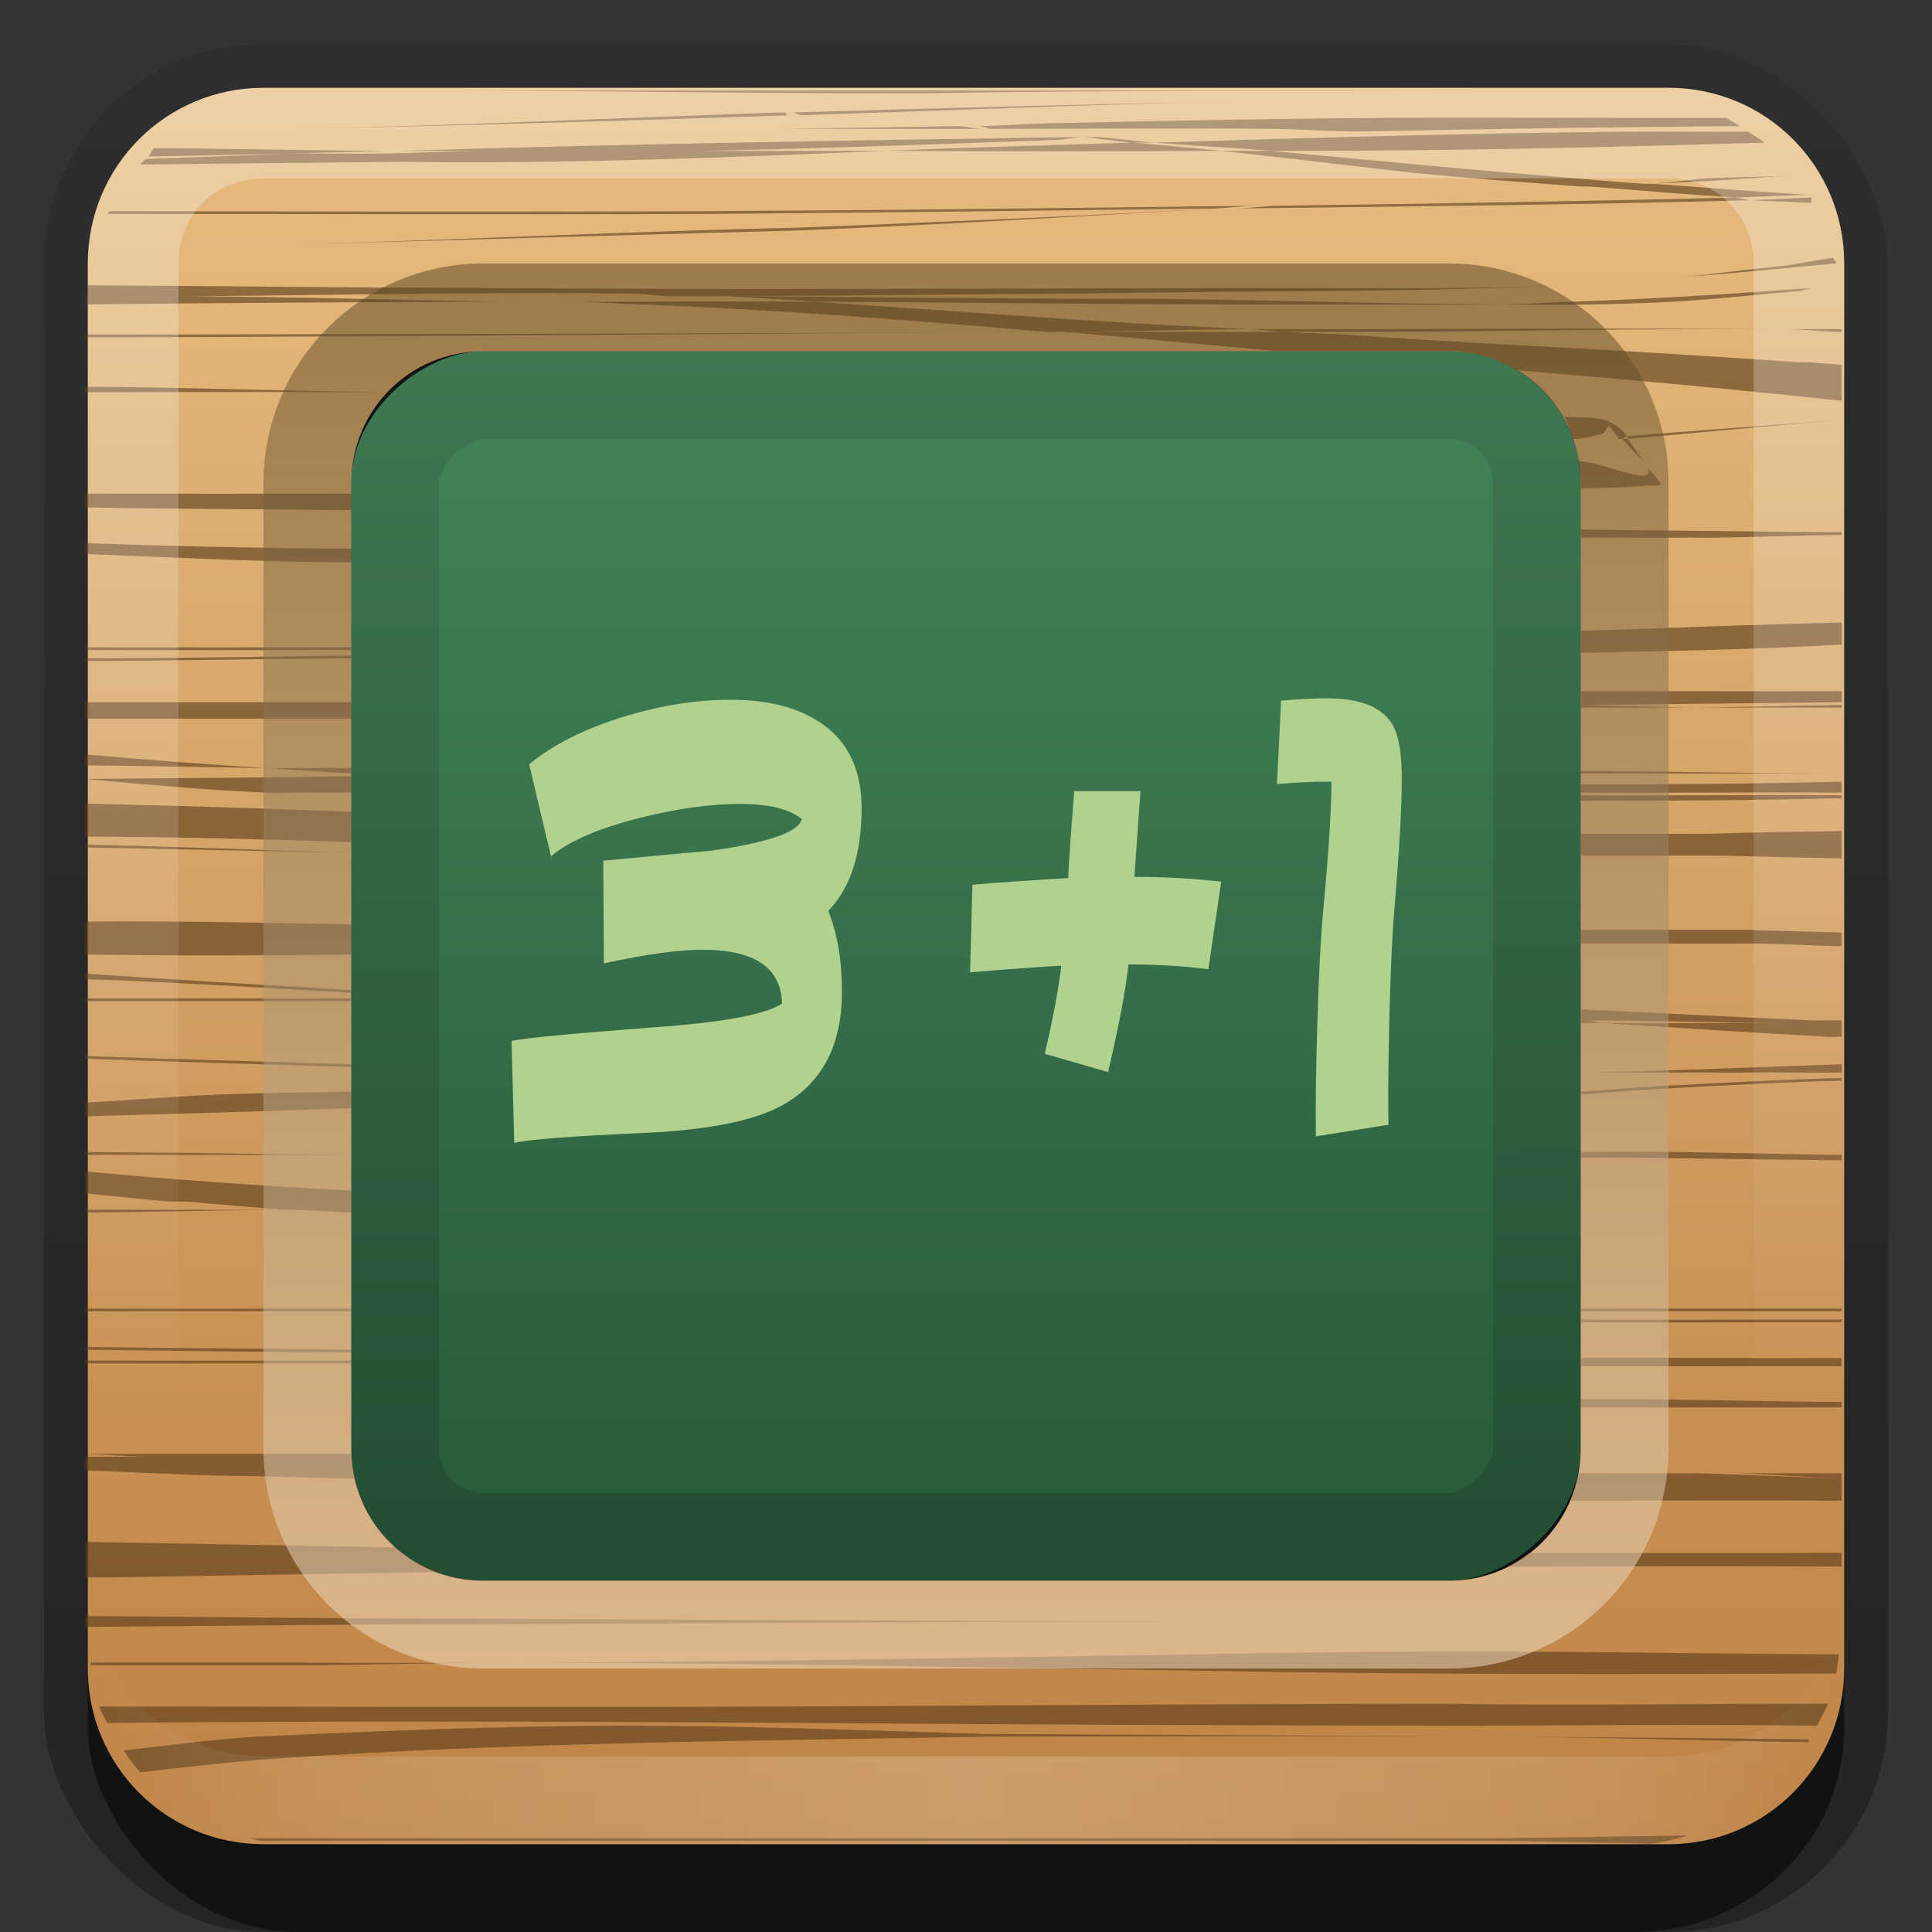 <?xml version="1.0" encoding="UTF-8"?>
<svg id="svg2" width="22" height="22" version="1.0" xmlns="http://www.w3.org/2000/svg" xmlns:cc="http://creativecommons.org/ns#" xmlns:dc="http://purl.org/dc/elements/1.1/" xmlns:rdf="http://www.w3.org/1999/02/22-rdf-syntax-ns#" xmlns:xlink="http://www.w3.org/1999/xlink">
 <rect width="100%" height="100%" fill="#333333" stroke="none"/>
 <defs id="defs4">
  <linearGradient id="linearGradient3335" x1="11.375" x2="11.375" y1="22" y2="-9.817" gradientUnits="userSpaceOnUse">
   <stop id="stop3330" offset="0"/>
   <stop id="stop3333" stop-opacity="0" offset="1"/>
  </linearGradient>
  <linearGradient id="linearGradient3425" x1="3" x2="19" y1="11" y2="11" gradientUnits="userSpaceOnUse">
   <stop id="stop3421" stop-color="#f9e7ce" offset="0"/>
   <stop id="stop3423" stop-color="#57401c" offset="1"/>
  </linearGradient>
  <linearGradient id="linearGradient3453" x1="-19" x2="-1.797" y1="8.635" y2="8.197" gradientUnits="userSpaceOnUse">
   <stop id="stop3217" stop-opacity=".782" offset="0"/>
   <stop id="stop3219" stop-opacity=".46" offset="1"/>
  </linearGradient>
  <linearGradient id="linearGradient3457" x1="4.177" x2="18" y1="11" y2="11" gradientTransform="translate(-22)" gradientUnits="userSpaceOnUse">
   <stop id="stop3439" stop-color="#275a39" offset="0"/>
   <stop id="stop3441" stop-color="#448459" offset="1"/>
  </linearGradient>
  <linearGradient id="linearGradient3197" x1="4.773" x2="4.773" y1="24.455" y2="4.4" gradientTransform="translate(2.9 -3.455)" gradientUnits="userSpaceOnUse">
   <stop id="stop3189" stop-color="#be8345" offset="0"/>
   <stop id="stop3191" stop-color="#e7bc80" offset="1"/>
  </linearGradient>
  <linearGradient id="linearGradient3845" x1="11" x2="21" y1="19.5" y2="19.5" gradientUnits="userSpaceOnUse" spreadMethod="reflect">
   <stop id="stop3833" stop-color="#fff" offset="0"/>
   <stop id="stop3821" stop-color="#fff" stop-opacity=".498" offset=".75"/>
   <stop id="stop3835" stop-color="#fff" stop-opacity="0" offset="1"/>
  </linearGradient>
  <linearGradient id="linearGradient3852" x1="10" x2="10" y1="1" y2="16" gradientUnits="userSpaceOnUse">
   <stop id="stop3825" stop-color="#fff" offset="0"/>
   <stop id="stop3829" stop-color="#fff" stop-opacity="0" offset="1"/>
  </linearGradient>
 </defs>
 <g id="layer2">
  <g id="g3337">
   <rect id="rect3371" x=".5" y=".5" width="21" height="21.5" rx="2.5" ry="2.5" fill="url(#linearGradient3335)" opacity=".3"/>
   <rect id="rect2553" x="1" y="2" width="20" height="20" rx="2.381" ry="2.326" opacity=".5"/>
  </g>
 </g>
 <g id="layer3">
  <rect id="rect3427" transform="rotate(-90)" x="-18" y="4" width="14" height="14" rx="1.5" ry="1.5" fill="url(#linearGradient3457)" fill-rule="evenodd" stroke="url(#linearGradient3453)" stroke-linecap="square" stroke-opacity=".177" stroke-width="2"/>
 </g>
 <g id="layer5" fill="#b1d28f">
  <path id="path3484" d="m9.811 9.203c-4e-6 0.518-0.126 0.908-0.379 1.169 0.103 0.256 0.155 0.564 0.155 0.924-3.4e-6 0.616-0.232 1.05-0.697 1.3-0.32 0.169-0.828 0.27-1.525 0.303-0.846 0.038-1.349 0.076-1.509 0.115l-0.031-1.161c0.155-0.033 0.697-0.085 1.625-0.155 0.779-0.055 1.264-0.144 1.455-0.27-0.01-0.409-0.312-0.613-0.906-0.613-0.273 3e-6 -0.648 0.052-1.122 0.155l-0.008-1.169c0.805-0.076 1.218-0.114 1.238-0.115 0.65-0.093 0.991-0.213 1.022-0.36-0.139-0.114-0.374-0.172-0.704-0.172-0.33 3.5e-6 -0.704 0.052-1.122 0.155-0.48 0.12-0.823 0.267-1.029 0.442l-0.248-1.047c0.268-0.224 0.632-0.406 1.091-0.548 0.418-0.125 0.818-0.188 1.2-0.188 0.433 4.7e-6 0.779 0.09 1.037 0.27 0.304 0.207 0.457 0.529 0.457 0.965"/>
  <path id="path3482" d="m13.906 10.04-0.146 0.997c-0.28-0.037-0.584-0.055-0.91-0.055-0.029 0.277-0.106 0.686-0.232 1.226l-0.721-0.208c0.092-0.392 0.155-0.727 0.189-1.004-0.246 0.014-0.592 0.039-1.039 0.076l0.026-0.997c0.252-0.023 0.615-0.048 1.09-0.076 0.011-0.217 0.034-0.547 0.069-0.99h0.755c-0.017 0.226-0.04 0.552-0.069 0.976 0.343 2.7e-6 0.672 0.018 0.987 0.055"/>
  <path id="text3460" d="m15.962 8.895c-1e-6 0.299-0.028 0.792-0.085 1.478-0.056 0.634-0.078 2.079-0.066 2.435l-0.828 0.132v-0.158c-0.006-0.339 0.022-1.777 0.085-2.415 0.063-0.678 0.094-1.166 0.094-1.465-0.163-0.004-0.37 0.004-0.621 0.026l0.047-0.95c0.201-0.018 0.377-0.026 0.527-0.026 0.377 3.9e-6 0.624 0.101 0.744 0.304 0.069 0.119 0.104 0.332 0.104 0.64"/>
 </g>
 <g id="layer6" display="none" fill="#b1d28f">
  <path id="path3510" d="m6.79 8.938c-0.494 0.097-0.507 0.532-0.668 0.95l0.502 0.138c0.058-0.559 0.174-0.37 0.404-0.37 0.148 3e-6 0.272 0.122 0.37 0.359 0.074 0.175 0.098 0.361 0.106 0.552h-0.106c-0.601 0.004-0.94 0.019-1.029 0.028-0.328 0.041-0.561 0.152-0.713 0.331-0.175 0.216-0.264 0.556-0.264 1.049 1e-7 0.347 0.082 0.618 0.238 0.773 0.129 0.126 0.312 0.192 0.581 0.221 0.062 0.004 0.336 0 0.792 0 0.441 0 0.73-0.133 0.897-0.414 0.125-0.208 0.211-0.541 0.211-0.994-2.7e-6 -0.086-0.019-0.211-0.026-0.387-0.004-0.175-2.3e-6 -0.324 0-0.414-2.5e-6 -0.567-0.082-0.989-0.238-1.27-0.203-0.371-0.557-0.552-1.056-0.552zm-0.216 2.239c0.082 2e-6 0.201 0.007 0.396 0.028 0.179 0.016 0.325 0.032 0.422 0.028h0.106l0.005 0.771c-0.413 0.045-0.71 0.055-0.897 0.055-0.25 0-0.49-0.002-0.713-0.055-0.008-0.045-6e-7 -0.101 0-0.138-5e-7 -0.31 0.213-0.688 0.681-0.688z" display="inline"/>
  <path id="path3506" d="m12.264 9.969-0.151 0.997c-0.291-0.037-0.605-0.055-0.943-0.055-0.03 0.277-0.11 0.686-0.24 1.226l-0.747-0.208c0.095-0.392 0.16-0.727 0.196-1.004-0.255 0.014-0.614 0.039-1.076 0.076l0.027-0.997c0.261-0.023 0.638-0.048 1.13-0.076 0.012-0.217 0.036-0.547 0.071-0.99h0.783c-0.018 0.226-0.042 0.552-0.071 0.976 0.356 2e-6 0.697 0.018 1.023 0.055" display="inline"/>
  <path id="path3504" d="m13.969 8-0.625 0.219c0.009 0.183 0.031 0.39 0.031 0.584 0 0.426-0.056 1.077-0.125 1.934-0.065 0.857-0.094 1.503-0.094 1.934 0 0.291 0.092 0.438 0.281 0.438 0.928 0 1.59-0.049 1.969-0.146 0.849-0.21 1.281-0.66 1.281-1.35-4e-6 -0.431-0.164-0.849-0.469-1.204-0.305-0.361-0.635-0.547-1-0.547-0.439 4e-6 -0.84 0.039-1.219 0.109 0.014-0.501 0.006-1.162-0.031-1.971zm1.031 3.029c0.54 3e-6 0.812 0.137 0.812 0.401-3e-6 0.135-0.059 0.256-0.156 0.401-0.097 0.146-0.197 0.219-0.312 0.219-0.171 2e-6 -0.418-0.014-0.75-0.073-0.332-0.059-0.584-0.073-0.75-0.073 0.032-0.253 0.075-0.529 0.094-0.766 0.397-0.081 0.739-0.109 1.062-0.109z" display="inline"/>
 </g>
 <g id="layer1">
  <path id="rect3189" d="m3 1c-1.108 0-2 0.892-2 2v16c0 1.108 0.892 2 2 2h16c1.108 0 2-0.892 2-2v-16c0-1.108-0.892-2-2-2h-16zm2.5 3h11c0.836 0 1.5 0.667 1.5 1.5v11c0 0.833-0.664 1.5-1.5 1.5h-11c-0.836 0-1.5-0.667-1.5-1.5v-11c0-0.833 0.664-1.5 1.5-1.5z" fill="url(#linearGradient3197)" fill-rule="evenodd"/>
  <path id="path3950" d="m5.219 1.031c1.769 0.004 3.543 0.036 5.312 0.031 2.091-0.035 4.19-0.026 6.281-0.031h-11.594zm8.781 0.125c-1.273 0.023-3.659 0.084-4.969 0.125 0.038 0.003 0.056 0.029 0.094 0.031 1.317-0.041 3.619-0.133 4.875-0.156zm-5.125 0.125c-1.839 0.063-3.662 0.147-5.5 0.188 1.859-0.04 3.736-0.092 5.594-0.156-0.012-8.54e-4 -0.019-0.03-0.031-0.031-0.024 8.31e-4 -0.039-8.26e-4 -0.062 0zm6.906 0.062c-1.292 0.007-2.584 0.034-3.875 0.062-0.249 0.005-0.502 0.029-0.75 0.031 0.041 0.003 0.084 0.028 0.125 0.031 1.08-4.74e-4 2.139-0.009 3.219 0 0.304 0.007 0.633 0.026 0.938 0.031 1.46-0.03 2.913-0.05 4.375-0.062-0.049-0.031-0.105-0.066-0.156-0.094-1.291 0.004-2.583-0.007-3.875 0zm-4.938 0.094c-0.656 0.013-1.313 0.021-1.969 0.031 0.762-0.003 1.519 5.15e-4 2.281 0-0.074-0.006-0.144-0.027-0.219-0.031-0.031-0.002-0.063 0.002-0.094 0zm7.688 0.062c-1.794 0.018-3.584 0.068-5.375 0.125 0.443 0.04 0.87 0.053 1.312 0.094 0.082-5.95e-4 0.168 6.71e-4 0.25 0 1.791 0.001 3.584-0.04 5.375-0.094-0.059-0.05-0.125-0.081-0.188-0.125-0.458 0.002-0.917-0.003-1.375 0zm-4.062 0.219c-0.195 0.001-0.368-0.001-0.562 0 0.879 0.095 1.972 0.229 2.188 0.25 0.634 0.062 1.271 0.108 1.906 0.156 0.037-0.002 0.059 0.002 0.094 0 0.553 0.041 1.103 0.091 1.656 0.125 0.279-0.007 0.565-0.024 0.844-0.031-0.737-0.042-1.245-0.09-1.781-0.125-0.024-0.002-0.069 0.002-0.094 0-0.348-0.023-0.679-0.055-1.156-0.094-1.028-0.083-2.066-0.187-3.094-0.281zm4.344 0.375c0.19-0.011 0.521-0.026 0.625-0.031 0.335-0.017 0.665-0.051 1-0.062-0.335 0.014-0.666 0.015-1 0.031-0.101 0.005-0.406 0.049-0.625 0.062zm0.938 0.156c-1.747 0.045-3.502 0.071-5.25 0.094-0.126 0.007-0.249 0.024-0.375 0.031 1.939-0.024 3.874-0.042 5.812-0.094-0.065-0.004-0.123-0.027-0.188-0.031zm0.188 0.031c0.232 0.014 0.456 0.017 0.688 0.031-0.009-0.015 0.009-0.048 0-0.062-0.229 0.005-0.458 0.025-0.688 0.031zm-6.031-0.562c-0.396-0.043-0.914-0.085-1-0.094 0.068-0.002 0.15 0.002 0.219 0-0.197-0.018-0.396-0.045-0.594-0.062-0.058 0.002-0.129-5.21e-4 -0.188 0 0.181 0.018 0.35 0.044 0.531 0.062-0.929 0.031-1.852 0.054-2.781 0.094 1.267 0.005 2.545 0.007 3.812 0zm-3.812 0c-0.699-0.003-1.395 0.004-2.094 0 1.342-0.026 2.69-0.077 4.031-0.125 0.092-0.003 0.189-0.028 0.281-0.031-0.062-0.005-0.125 0.005-0.188 0-2.513 0.038-5.05 0.078-7.562 0.156 0.311 0.001 0.626 5.67e-4 0.938 0-0.396 0.003-0.792 0.027-1.188 0.031-0.335 0.004-0.665-0.005-1 0-0.555 0.021-1.102 0.043-1.656 0.062-0.02 0.022-0.043 0.04-0.062 0.062 0.237-0.001 2.815-0.031 2.969-0.031 1.853 0.026 3.68-0.047 5.531-0.125zm-6.781 0.031c0.369-0.014 0.725-0.017 1.094-0.031-0.889-0.004-1.767-0.026-2.656-0.031-0.028 0.026-0.036 0.066-0.062 0.094 0.54-0.005 1.084-0.023 1.625-0.031zm10.938 0.594c-2.076 0.026-4.174 0.05-6.25 0.062-2.254 0.009-4.498 0.002-6.75 0-0.006 0.012-0.025 0.019-0.031 0.031 2.27-6.04e-4 4.543 0.009 6.812 0 1.94-0.012 3.873-0.039 5.812-0.062 0.133-0.007 0.273-0.024 0.406-0.031zm-0.406 0.031c-1.595 0.089-3.185 0.156-4.781 0.219-1.866 0.04-3.728 0.133-5.594 0.188 1.871-0.053 3.722-0.106 5.594-0.156 1.59-0.062 3.193-0.161 4.781-0.25zm7.031 0.562c-0.198 0.024-0.395 0.071-0.594 0.094-0.425 0.041-0.764 0.092-1.125 0.125 0.586-0.043 1.166-0.102 1.75-0.156-0.005-0.023-0.026-0.04-0.031-0.062zm-19.875 0.312c-0.008 0.074-0.029 0.143-0.031 0.219 1.555-0.019 3.131-0.026 4.688-0.031-1.163-0.022-2.337-0.057-3.5-0.062 1.685-0.014 3.376-0.049 5.062-0.031 0.137 0.003 0.27 0.027 0.406 0.031 0.218-7.49e-4 0.438 0.001 0.656 0 1.361-0.007 2.733-0.025 4.094-0.031 1.779-0.037 3.566-0.007 5.344-0.094-1.01 0.042-1.612 0.033-2.625 0.031-0.432-6.31e-4 -0.849 3.41e-4 -1.281 0-2.759 0.006-5.522 0.021-8.281 0-1.509-0.005-3.024-0.023-4.531-0.031zm7.281 0.125c0.327 0.016 0.673 0.041 1 0.062 1.569 0.01 3.118 0.027 4.688 0.031 0.432-2.05e-4 0.881 5.16e-4 1.312 0 0.711-8.51e-4 1.246 0.01 1.844 0-1.569-9.19e-4 -3.119-0.074-4.688-0.062-1.381-0.006-2.775-0.027-4.156-0.031zm8.844 0.094c0.345 2.02e-4 0.686 0.008 1.031 0 1.131-0.026 1.227-0.055 2.344-0.156 0.044-0.006 0.081-0.025 0.125-0.031-0.917 0.068-1.831 0.126-2.75 0.156-0.287 0.009-0.509 0.027-0.75 0.031zm-7.844-0.031c-0.897-0.006-1.79-0.002-2.688 0 0.248 0.005 0.47 0.025 0.719 0.031 1.532 0.06 3.066 0.18 4.594 0.312 0.072 0.006 0.147-0.006 0.219 0 0.698-0.004 1.395-0.026 2.094-0.031-0.543-0.025-1.078-0.054-1.219-0.062-1.24-0.072-2.479-0.169-3.719-0.25zm4.938 0.312c0.17 0.008 0.253 0.024 0.406 0.031 0.369-0.003 0.725 0.003 1.094 0 1.518-0.006 3.043-0.041 4.562-0.031-1.522-0.011-3.041-0.006-4.562 0-0.495 0.004-1.005-0.003-1.5 0zm0.406 0.031c-0.83 0.006-1.67-0.005-2.5 0 0.8 0.07 1.603 0.146 2.406 0.219h1.969c0.286 0 0.554 0.081 0.781 0.219 1.216 0.101 2.443 0.213 3.656 0.344 0.01 0.001 0.021-0.001 0.031 0v-0.406c-0.125-0.01-0.25-0.022-0.375-0.031-0.034-0.002-0.091 0.002-0.125 0-0.482-0.034-0.955-0.063-1.438-0.094-1.233-0.078-2.455-0.127-3.688-0.219-0.091-0.004-0.437-0.019-0.719-0.031zm-2.719 0c-3.52 0.021-7.042 0.022-10.562 0.031-0.125-4.95e-4 -0.25 3.61e-4 -0.375 0v0.031c0.125-9.29e-4 0.25 0.001 0.375 0 3.516-0.01 7.047-0.041 10.562-0.062zm8.406-0.031c0.219 0.001 0.438 0.029 0.656 0.031v-0.031c-0.22-0.003-0.436 0.002-0.656 0zm-19.344 0.656v0.062c1.145-0.001 2.297-0.004 3.438 0-1.146-0.012-2.292-0.057-3.438-0.062zm16.844 0.344c0.044 0.078 0.064 0.163 0.094 0.25 0.02-0.003 0.043 0.004 0.062 0 0.095-0.018 0.191-0.028 0.281-0.062 0.019-0.007 0.055-0.068 0.062-0.094 0.05 0.054 0.085 0.111 0.125 0.156 0.003 0.004 0.028-0.004 0.031 0 0.017-0.003 0.046-0.03 0.062-0.031-0.198-0.225-0.318-0.209-0.719-0.219zm0.719 0.219c0.003 0.004-0.003 0.028 0 0.031 0.743-0.063 1.601-0.149 2.438-0.219-0.815 0.068-1.621 0.118-2.438 0.188zm0 0.031c-0.022 0.002-0.041-0.002-0.062 0 0.142 0.159 0.245 0.245 0.281 0.312-0.079-0.109-0.163-0.248-0.219-0.312zm0.219 0.312c0.108 0.201-0.222 0.073-0.594-0.031-0.064-0.014-0.125-0.02-0.188-0.031 0.013 0.08 0.031 0.167 0.031 0.25v0.062c0.252-0.005 0.503-0.005 0.75-0.031 0.056-0.006 0.19 0.014 0.156-0.031-0.07-0.094-0.106-0.118-0.156-0.188zm-17.781 0.312v0.156c1.009 0.02 2.021 0.019 3.031 0.031v-0.188c-1.01 3.323e-4 -2.021 0.002-3.031 0zm17.031 0.406v0.094c0.387-0.005 0.768 0.005 1.156 0 0.125-0.005 0.25 0.005 0.375 0 0.481-0.006 0.957-0.027 1.438-0.031v-0.031c-0.032-4.42e-4 -0.062 3.638e-4 -0.094 0-0.062 0.003-0.125-3e-3 -0.188 0-0.897-0.011-1.792-0.018-2.688-0.031zm-17.031 0.156v0.125c0.965 0.037 1.909 0.086 2.875 0.094 0.052 1.17e-5 0.105-1.7e-5 0.156 0v-0.156c-0.083-1.216e-4 -0.167 1.349e-4 -0.25 0-0.927-0.008-1.857-0.029-2.781-0.062zm20 0.906c-0.994 0.019-1.981 0.064-2.969 0.094v0.25c0.997-0.02 1.969-0.038 2.969-0.094v-0.219c3.42e-4 -7e-6 -3.41e-4 -0.031 0-0.031zm-20 0.281v0.031c1.012 0.002 2.022 5.068e-4 3.031 0v-0.031c-1.011 5.038e-4 -2.021 0.002-3.031 0zm3.031 0.094c-1.01 0.011-2.021 0.032-3.031 0.031v0.031c1.012-0.003 2.02-0.024 3.031-0.031v-0.031zm14 0.406v0.156c0.99-0.007 1.981-0.021 2.969-0.031v-0.125c-0.989 0.003-1.979-0.003-2.969 0zm0 0.156v0.031c0.438-0.003 0.876 0.004 1.312 0-0.436-3.439e-4 -0.874-0.023-1.312-0.031zm1.312 0.031c0.555 4.38e-4 1.102 5.98e-5 1.656 0v-0.031c-0.554 0.005-1.103 0.026-1.656 0.031zm-18.344-0.062v0.188c1.011-6.133e-4 2.021-1.408e-4 3.031 0v-0.188c-1.01 7.72e-5 -2.022 4.326e-4 -3.031 0zm0 0.594v0.125c0.687 0.007 1.377 0.021 2.062 0.031-0.682-0.041-1.382-0.095-2.062-0.156zm2.062 0.156c0.327 0.02 0.647 0.045 0.969 0.062v-0.062c-0.031-3.4e-4 -0.062 3.466e-4 -0.094 0-0.293-0.005-0.582 0.004-0.875 0zm14.969 0.031v0.031c0.989-3.293e-4 1.979-0.001 2.969 0-0.987-0.001-1.978-0.024-2.969-0.031zm-14.031 0.062c-1 0.017-2 0.021-3 0.031 0.688 0.064 1.373 0.125 2.062 0.156 0.194 0.009 0.4-0.007 0.594 0 0.125-8.46e-5 0.25 1.875e-4 0.375 0v-0.188c-0.011 9.66e-5 -0.021-1.236e-4 -0.031 0zm17 0.062c-0.986 0.025-1.978 0.03-2.969 0.031v0.094c0.99 0.005 1.979-0.008 2.969 0v-0.125zm-2.969 0.156v0.062c0.994-3.603e-4 1.977-0.004 2.969-0.031v-0.031c-0.988-0.008-1.979 0.005-2.969 0zm-17.031 0.094v0.375c1.006 0.005 2.024 0.029 3.031 0.062v-0.344c-1.011-0.04-2.022-0.07-3.031-0.094zm20 0.312c-0.499 0.009-1 0.014-1.5 0.031-0.49 0.004-0.979-0.002-1.469 0v0.25c0.563 0.003 1.125-0.004 1.688 0 0.428 0.014 0.854 0.023 1.281 0.031v-0.312zm-20 0.156v0.031c1.011 0.021 2.021 0.039 3.031 0.062-1.011-0.032-2.021-0.073-3.031-0.094zm0 0.875v0.375c1.013 0.015 2.019 0.013 3.031 0v-0.344c-1.01-0.017-2.021-0.04-3.031-0.031zm17.031 0.094v0.156c0.667-0.002 1.333 0.003 2 0 0.326 0.004 0.643 0.024 0.969 0.031v-0.156c-0.374-0.01-0.751-0.021-1.125-0.031-0.616-0.002-1.229-3.46e-4 -1.844 0zm-17.031 0.5v0.062c1.014 0.032 2.019 0.099 3.031 0.156v-0.031c-1.01-0.061-2.021-0.119-3.031-0.188zm0 0.281v0.031c1.012-1.2e-4 2.021-4.3e-5 3.031 0v-0.031c-1.01 6.27e-4 -2.02 2e-3 -3.031 0zm17.031 0.125v0.125 0.031c0.083 3.89e-4 0.166-3.01e-4 0.25 0-0.055-0.004-0.102-0.028-0.156-0.031 0.755 0.003 1.495 0.027 2.25 0.031-0.693-0.004-1.401 0.003-2.094 0 0.85 0.055 1.712 0.11 2.562 0.156 0.052 0.002 0.104-0.002 0.156 0v-0.156-0.031c-0.115-0.004-0.229 0.006-0.344 0-0.88-0.038-1.748-0.085-2.625-0.125zm-17.031 0.531v0.031c1.006 0.036 2.019 0.062 3.031 0.094v-0.031c-1.011-0.032-2.022-0.058-3.031-0.094zm20 0.094c-0.939 0.031-1.874 0.071-2.812 0.094 0.294-8.01e-4 0.582-4.08e-4 0.875 0 0.297-0.004 0.578 0.004 0.875 0 0.355-0.005 0.708 0.005 1.062 0v-0.094zm0 0.156c-0.645 0.017-1.275 0.05-2.094 0.094-0.291 0.015-0.583 0.044-0.875 0.062v0.031c0.293-0.019 0.581-0.047 0.875-0.062 0.813-0.043 1.438-0.078 2.094-0.094v-0.031zm-16.969 0.156c-0.49 0.007-0.981 0.012-1.469 0.031-0.522 0.02-1.04 0.065-1.562 0.094v0.156c1.007-0.028 2.02-0.056 3.031-0.094v-0.188zm-3.031 0.688v0.031c1.012 0.002 2.022 7.64e-4 3.031 0-1.01-0.007-2.02-0.028-3.031-0.031zm17.031 0v0.062c0.042 3.11e-4 0.083-3.17e-4 0.125 0 0.948 0.002 1.895 0.025 2.844 0.031v-0.062c-0.963-9e-3 -1.943-0.048-2.906-0.031-0.021 1.72e-4 -0.042-1.7e-4 -0.062 0zm-17.031 0.219v0.25c0.313 0.033 0.624 0.064 0.938 0.094 0.048-0.002 0.108 0.002 0.156 0 0.027 0.003 0.035-0.003 0.062 0 0.367 0.034 0.757 0.067 1.125 0.094 0.052-2.04e-4 0.104 2.22e-4 0.156 0 0.196 0.014 0.396 0.02 0.594 0.031v-0.031-0.219c-1.015-0.052-2.018-0.122-3.031-0.219zm2.281 0.438c-0.759 3e-3 -1.522-3e-3 -2.281 0v0.031c0.762-0.003 1.52-0.028 2.281-0.031zm-2.281 1.125v0.031c1.011-0.003 2.021-2e-3 3.031 0v-0.031c-1.011 0.002-2.021 0.004-3.031 0zm17.031 0v0.031c0.125 2e-5 0.25-2.1e-5 0.375 0 0.865 6.16e-4 1.729-9.01e-4 2.594 0v-0.031c-0.865-8.95e-4 -1.728 6.16e-4 -2.594 0-0.125-2.1e-5 -0.25 2e-5 -0.375 0zm0 0.125v0.031c0.011 6.9e-5 0.02-6.8e-5 0.031 0 0.926 0.006 1.855-0.001 2.781 0 0.052 1.09e-4 0.104-1.01e-4 0.156 0v-0.031c-0.052-1.14e-4 -0.104 1.09e-4 -0.156 0-0.926-0.001-1.855 0.006-2.781 0-0.011-6.8e-5 -0.02 6.9e-5 -0.031 0zm-17.031 0.312v0.031c1.009 0.014 2.021 0.026 3.031 0.031v-0.031c-1.01-0.014-2.021-0.017-3.031-0.031zm17.031 0.125v0.094c0.99 0.004 1.98-0.002 2.969 0v-0.094c-0.988 0.004-1.978-0.004-2.969 0zm-17.031 0.031v0.031c0.616 0.001 1.228-1.3e-5 1.844 0 0.397 6e-6 0.792-1e-6 1.188 0v-0.031c-0.396-1e-6 -0.791 6e-6 -1.188 0-0.614-1.3e-5 -1.229-0.001-1.844 0zm17.031 0.438v0.094c0.156-2e-6 0.312-6.8e-4 0.469 0 0.833-4.24e-4 1.667 0.003 2.5 0v-0.062c-0.864-0.004-1.729-0.031-2.594-0.031-0.125 5.37e-4 -0.25-7.19e-4 -0.375 0zm-17.031 0.625c0.219 0.006 0.438 0.026 0.656 0.031-0.219-3.31e-4 -0.437 3.14e-4 -0.656 0v0.156c0.564 0.017 1.124 0.055 1.688 0.062 0.457 0.003 0.917 0.027 1.375 0.031-0.02-0.088-0.028-0.189-0.031-0.281-1.011 7.99e-4 -2.021-0.002-3.031 0zm17 0.219c-0.02 0.108-0.052 0.214-0.094 0.312 1.031-4e-6 2.06-0.003 3.094 0v-0.25c-0.543-0.022-1.083-0.044-1.625-0.062-0.458 2e-3 -0.916 8.95e-4 -1.375 0zm3 0.062v-0.062c-0.398 0.002-0.79-0.002-1.188 0 0.397 0.014 0.79 0.046 1.188 0.062zm-20 0.719v0.406c0.083-0.001 0.167 0.001 0.25 0 1.27-0.021 2.541-0.043 3.812-0.062-0.199-0.065-0.379-0.146-0.531-0.281-1.176-0.019-2.352-0.043-3.531-0.062zm16.438 0.125c-0.081 0.062-0.158 0.112-0.25 0.156 1.27-2e-3 2.538-0.005 3.812 0v-0.156c-1.189 0.005-2.376 0.001-3.562 0zm-16.438 0.719v0.125c1.573-0.01 3.146-0.034 4.719-0.031 3.561-0.017 7.126-0.037 10.688-0.031-3.582 0.005-7.137-0.014-10.719-0.031-1.562 0.002-3.125-0.022-4.688-0.031zm16.281 0.406c-1.219-5e-3 -2.438 0.008-3.656 0.031-2.501 0.037-4.999 0.086-7.5 0.094 2.553 7e-3 5.104 0.057 7.656 0.094 2.389 0.045 4.768 0.039 7.156 0.031 0.015-0.071 0.022-0.145 0.031-0.219-0.01-3.51e-4 -0.021 3.5e-4 -0.031 0-1.218-0.004-2.437-0.026-3.656-0.031zm-16.219 0.125c0.002 0.01-0.002 0.021 0 0.031 0.833 8.47e-4 1.667-2.24e-4 2.5 0 0.834-8e-3 1.666-0.033 2.5-0.031-0.839 0.002-1.692 0.009-2.531 0-0.824-2.21e-4 -1.645 8.66e-4 -2.469 0zm15.406 0.469c-2.468 0.002-4.938 0.018-7.406 0.031-2.639 0.011-5.268 2e-3 -7.906 0 0.025 0.063 0.064 0.127 0.094 0.188 2.668-0.027 5.332-0.016 8 0 2.481 0.019 4.957 0.028 7.438 0.031 1.344-0.004 2.69-0.017 4.031 0 0.041-0.081 0.093-0.164 0.125-0.25-1.458-0.002-2.917 0.023-4.375 0zm-9.375 0.25c-1.387 0.002-2.775 0.061-4.156 0.125-0.504 0.034-0.999 0.101-1.5 0.156 0.06 0.089 0.117 0.17 0.188 0.25 0.511-0.058 1.016-0.119 1.531-0.156 2.698-0.186 5.391-0.201 8.094-0.25 1.966-0.004 3.941-0.012 5.906 0-1.967-0.013-3.939-0.021-5.906-0.031-1.382-0.041-2.769-0.096-4.156-0.094zm10.062 0.125c1.155 7e-3 2.314 0.047 3.469 0.062 0.004-0.007-0.004-0.024 0-0.031-1.161-0.016-2.307-0.024-3.469-0.031zm2.094 1.125c-0.71 0.01-1.415 0.022-2.125 0.031-3.954-7.2e-5 -7.921 4.35e-4 -11.875 0-0.792-9.2e-5 -1.583 7.68e-4 -2.375 0 0.042 0.011 0.082 0.022 0.125 0.031 0.761 4.22e-4 1.521-8.9e-5 2.281 0 3.954 4.38e-4 7.889-7.7e-5 11.844 0 0.574 0.007 1.145 0.023 1.719 0.031 0.141-0.02 0.274-0.052 0.406-0.094z" fill="#593a19" fill-rule="evenodd" opacity=".6"/>
  <path id="path3417" transform="matrix(0,-1,-1,0,22,22)" d="m5.5 3.5c-1.105 0-2 0.895-2 2v11c0 1.105 0.895 2 2 2h11c1.105 0 2-0.895 2-2v-11c0-1.105-0.895-2-2-2h-11z" fill="none" opacity=".5" stroke="url(#linearGradient3425)" stroke-linecap="square"/>
  <path id="rect3050" d="m3 1c-1.108 0-2 0.892-2 2v16c0 1.108 0.892 2 2 2h16c1.108 0 2-0.892 2-2v-16c0-1.108-0.892-2-2-2h-16zm0 1.031h16c0.55 0 0.969 0.419 0.969 0.969v16c0 0.55-0.419 0.969-0.969 0.969h-16c-0.55 0-0.969-0.419-0.969-0.969v-16c0-0.55 0.419-0.969 0.969-0.969z" fill="url(#linearGradient3852)" fill-rule="evenodd" opacity=".3"/>
  <path id="path3235" d="m3 21c-1.108 0-2-0.892-2-2v-1c0 1.108 0.892 2 2 2h16c1.108 0 2-0.892 2-2v1c0 1.108-0.892 2-2 2h-16z" fill="url(#linearGradient3845)" fill-rule="evenodd" opacity=".2"/>
 </g>
</svg>
